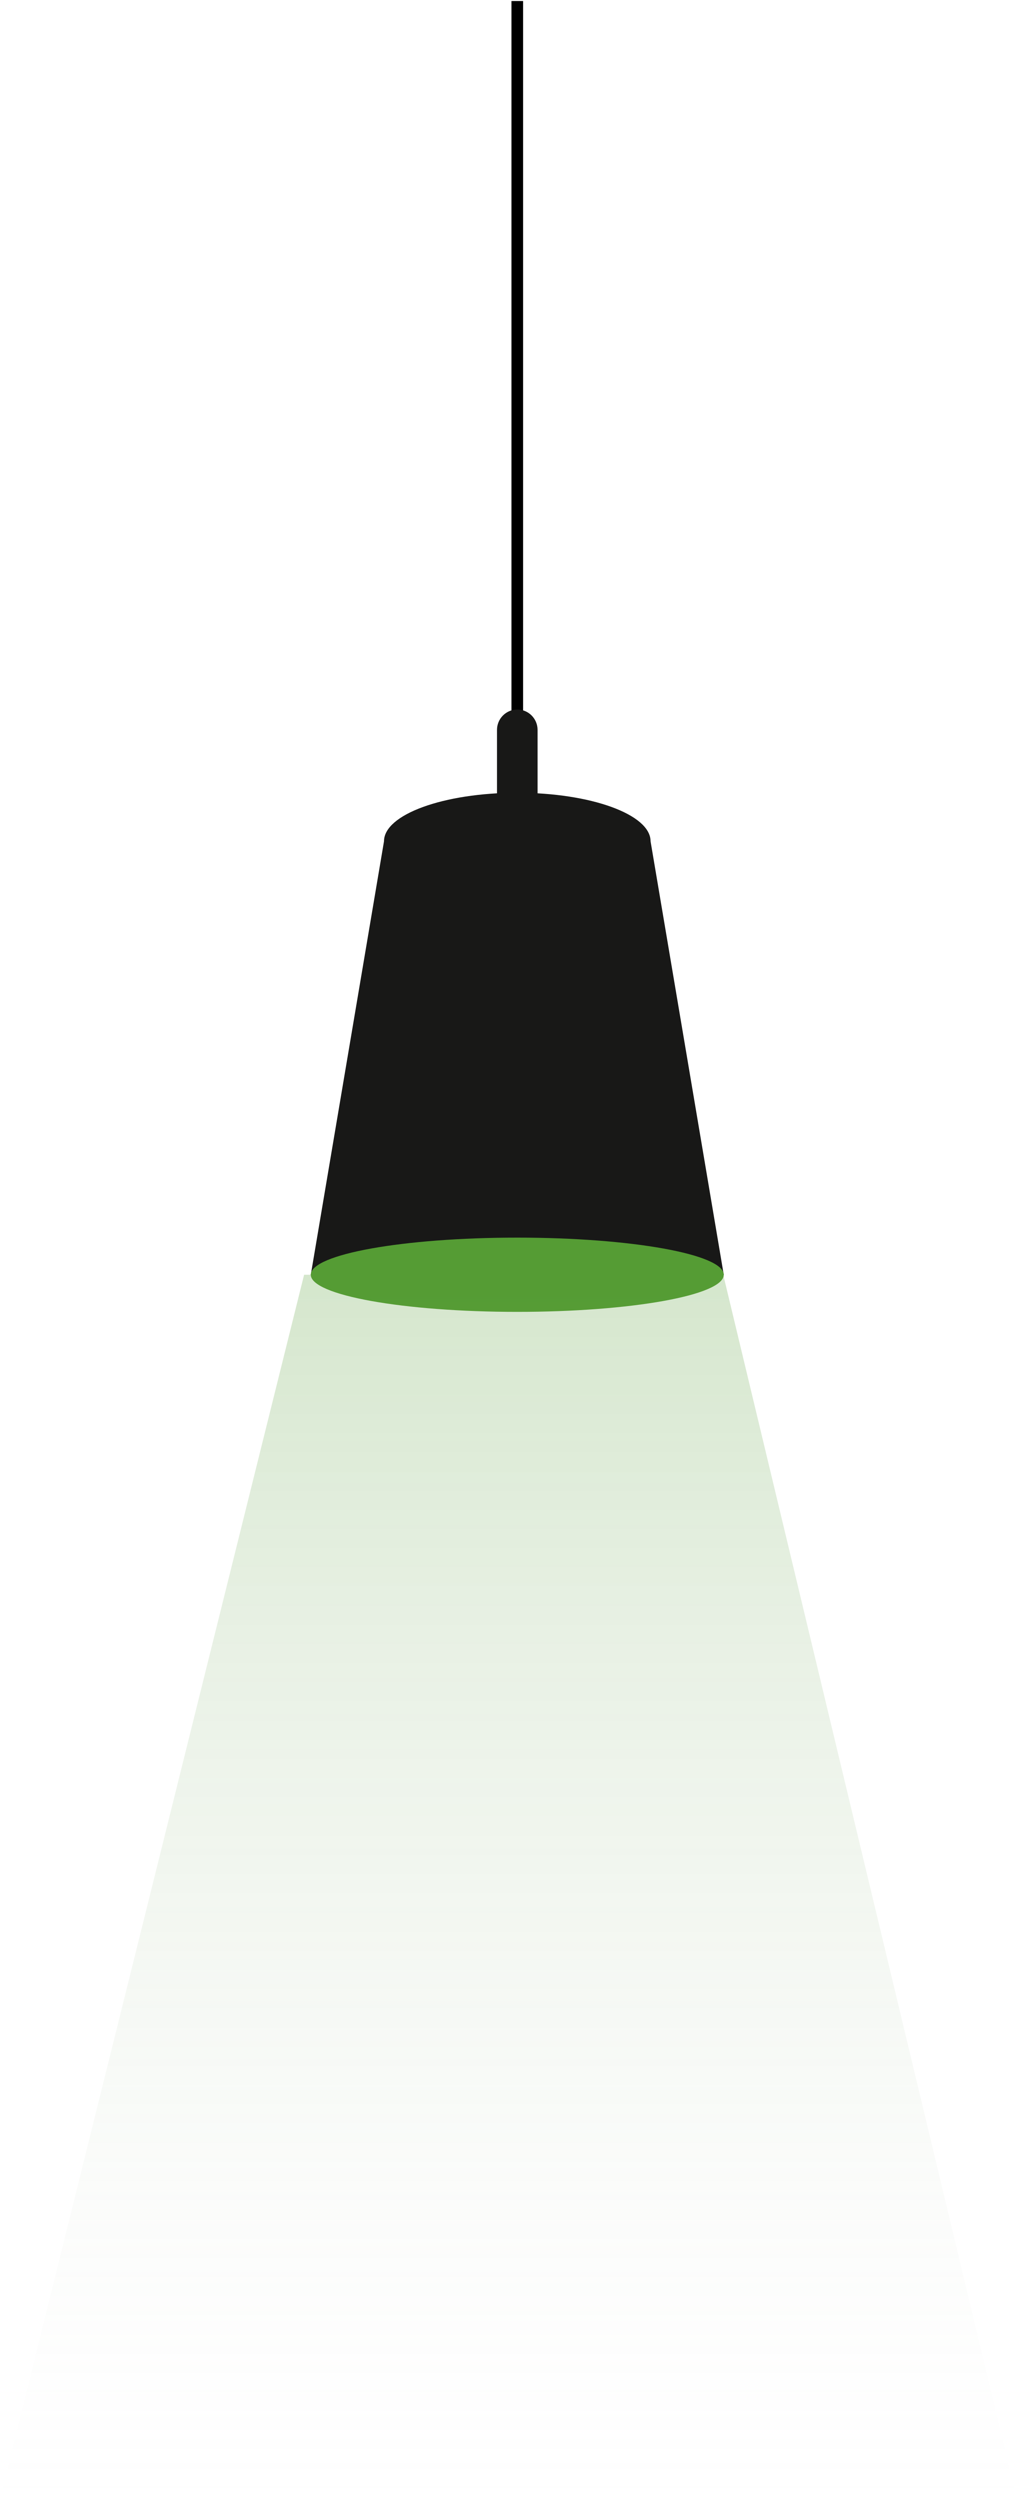 <svg width="225" height="552" viewBox="0 0 225 552" fill="none" xmlns="http://www.w3.org/2000/svg">
<path d="M159.81 281.449H68.625L84.79 185.739H143.647L159.81 281.449Z" fill="#181817"/>
<path d="M114.218 289.646C139.398 289.646 159.81 285.976 159.81 281.449C159.81 276.922 139.398 273.252 114.218 273.252C89.037 273.252 68.625 276.922 68.625 281.449C68.625 285.976 89.037 289.646 114.218 289.646Z" fill="#559C34"/>
<path d="M115.502 0.226H112.932V164.324H115.502V0.226Z" fill="black"/>
<path d="M114.219 196.447C130.472 196.447 143.648 191.653 143.648 185.739C143.648 179.826 130.472 175.032 114.219 175.032C97.965 175.032 84.789 179.826 84.789 185.739C84.789 191.653 97.965 196.447 114.219 196.447Z" fill="#181817"/>
<path d="M114.219 156.656C115.407 156.656 116.546 157.13 117.387 157.973C118.227 158.816 118.699 159.959 118.699 161.151V190.231H109.738V161.151C109.738 159.959 110.21 158.816 111.051 157.973C111.891 157.13 113.03 156.656 114.219 156.656Z" fill="#181817"/>
<path d="M0.059 551.398L67.146 281.448H159.696L224.439 551.398H0.059Z" fill="url(#paint0_linear_1177_1644)"/>
<defs>
<linearGradient id="paint0_linear_1177_1644" x1="112.249" y1="281.448" x2="112.249" y2="551.398" gradientUnits="userSpaceOnUse">
<stop stop-color="#559C34" stop-opacity="0.25"/>
<stop offset="1" stop-color="#D9D9D9" stop-opacity="0"/>
</linearGradient>
</defs>
</svg>
